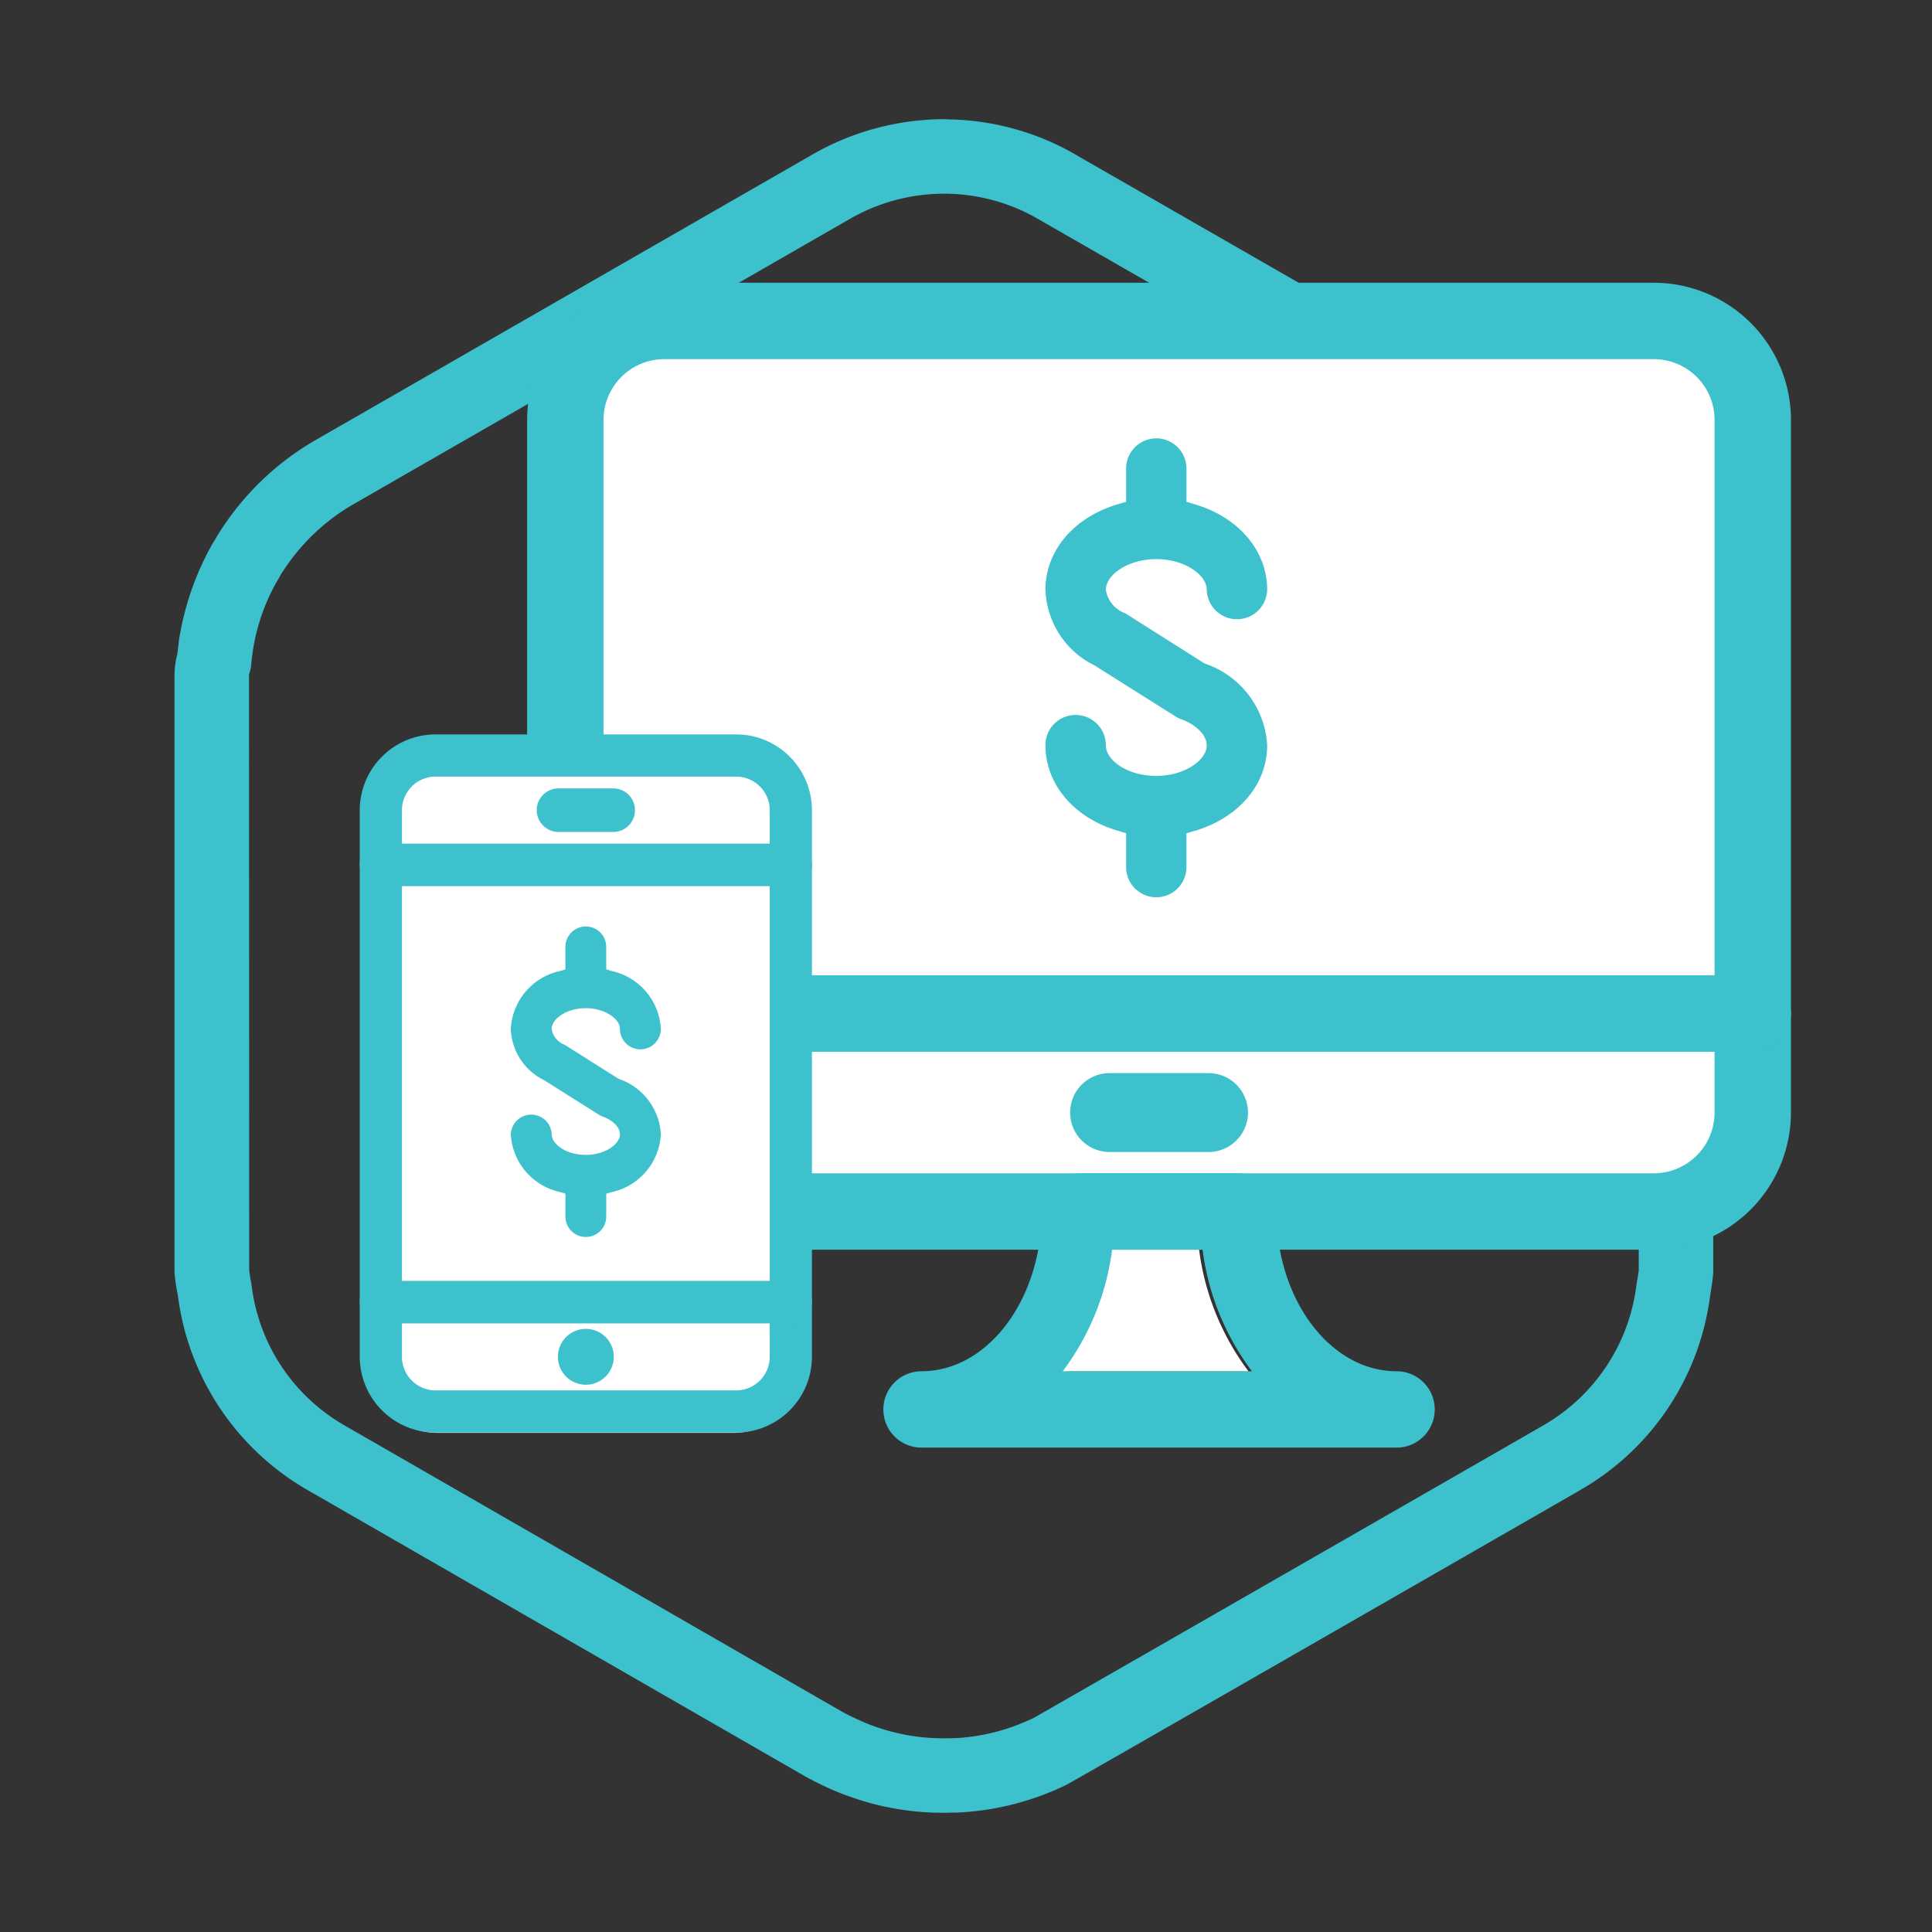 <svg id="Layer_1" data-name="Layer 1" xmlns="http://www.w3.org/2000/svg" viewBox="0 0 124 124"><rect x="0" y="0" width="124" height="124" fill="#333333" stroke="none"/><defs><style>.cls-1{fill:#3dc1cc;}.cls-2{fill:#fff;}</style></defs><path class="cls-1" d="M106.961,33.978m2.739,10.708L109.96,60.23V81.581a1.466,1.466,0,0,1-.011.224c-.047.484-.118.921-.189,1.358a16.853,16.853,0,0,1-8.288,12.444l-2.644,1.523c-27.78,15.962-30.2,17.331-30.413,17.438a17.243,17.243,0,0,1-1.877.779,17.691,17.691,0,0,1-4.959.98c-.165.012-.283.012-.401.012h-.213c-.083,0-.153.012-.224.012l-.756-.012a2.881,2.881,0,0,1-.33-.012,17.692,17.692,0,0,1-5.041-.992,16.131,16.131,0,0,1-1.877-.779c-.366-.177-.744-.366-1.098-.567L19.69,95.606a16.849,16.849,0,0,1-8.276-12.479c-.095-.449-.153-.874-.201-1.275,0-.083-.012-.165-.012-.26V43.317a5.255,5.255,0,0,1,.165-1.275l.024-.13c.024-.177.035-.342.071-.567l.011-.153a18.222,18.222,0,0,1,2.113-6.198c.047-.083.095-.165.166-.272.071-.13.141-.248.236-.401.083-.142.165-.272.272-.425a17.874,17.874,0,0,1,6.021-5.667L52.205,9.882A17.08,17.08,0,0,1,60.398,7.65h.166a1.915,1.915,0,0,1,.248.012A16.828,16.828,0,0,1,68.946,9.87l.436.26c.177.093,13.11,7.524,24.627,14.139l-9.017.336c-7.719-4.435-17.767-10.208-18.007-10.343l-.449-.26a12.06,12.06,0,0,0-5.891-1.57h-.212a12.125,12.125,0,0,0-5.844,1.594L22.666,32.373a13.226,13.226,0,0,0-4.451,4.215l-.153.213v.012c-.059.106-.118.201-.177.319l-.107.177a12.912,12.912,0,0,0-1.546,4.439c-.012.059-.012.13-.024.177-.035.224-.059.449-.083.72a2.28,2.28,0,0,1-.095.496l-.047.13.011,38.252c.035.272.071.543.13.803l.024.177a12.04,12.04,0,0,0,5.927,8.961l31.924,18.37c.236.13.519.283.815.413a12.689,12.689,0,0,0,1.381.579,13.096,13.096,0,0,0,3.79.732l.508.012.85-.012a13.173,13.173,0,0,0,3.612-.72c.484-.177.91-.354,1.37-.567.956-.543,10.815-6.198,30.118-17.284l2.644-1.523a12.085,12.085,0,0,0,5.939-8.961l.035-.236c.047-.248.082-.484.118-.732V43.376l4.522-2.09m-6.789-4.781"/><path class="cls-2" d="M105.191,18.495H43.484A8.655,8.655,0,0,0,34.932,27.23V71.345a8.655,8.655,0,0,0,8.552,8.734h61.707a8.655,8.655,0,0,0,8.552-8.734V27.23A8.655,8.655,0,0,0,105.191,18.495Z"/><path class="cls-1" d="M89.632,92.912H59.147a2.451,2.451,0,1,1,0-4.903c4.252,0,7.711-4.598,7.711-10.251a2.451,2.451,0,0,1,2.451-2.451H79.471a2.451,2.451,0,0,1,2.451,2.451c0,5.653,3.459,10.251,7.711,10.251a2.451,2.451,0,1,1,0,4.903ZM68.429,88.009H80.35a16.488,16.488,0,0,1-3.167-7.8H71.596A16.488,16.488,0,0,1,68.429,88.009Z"/><path class="cls-1" d="M106.145,80.21H42.634a8.813,8.813,0,0,1-8.802-8.802V65.056a2.451,2.451,0,0,1,2.451-2.451h76.213a2.451,2.451,0,0,1,2.451,2.451v6.352A8.813,8.813,0,0,1,106.145,80.21ZM38.735,67.507v3.9a3.904,3.904,0,0,0,3.899,3.899h63.511a3.904,3.904,0,0,0,3.899-3.899v-3.9Z"/><path class="cls-1" d="M112.496,67.507H36.284a2.451,2.451,0,0,1-2.451-2.451V26.95a8.813,8.813,0,0,1,8.802-8.803h63.511a8.813,8.813,0,0,1,8.802,8.803V65.056A2.451,2.451,0,0,1,112.496,67.507ZM38.735,62.604h71.31V26.95a3.904,3.904,0,0,0-3.899-3.9H42.634a3.904,3.904,0,0,0-3.899,3.9Z"/><path class="cls-1" d="M77.566,73.937H71.214a2.53,2.53,0,0,1,0-5.061h6.352a2.53,2.53,0,0,1,0,5.061Zm0-.158h0Z"/><path class="cls-2" d="M68.208,88.011H80.129a16.488,16.488,0,0,1-3.167-7.8H71.375A16.487,16.487,0,0,1,68.208,88.011Z"/><path class="cls-1" d="M81.328,47.846c0,2.501-1.83,4.654-4.663,5.486l-.516.146V55.652a1.936,1.936,0,0,1-3.872,0V53.478l-.516-.155c-2.816-.823-4.634-2.959-4.663-5.44a1.939,1.939,0,1,1,3.877-.029c.011.92,1.342,1.944,3.238,1.944,1.847,0,3.238-1.032,3.238-1.953,0-.66-.671-1.339-1.666-1.695a1.717,1.717,0,0,1-.376-.192l-5.076-3.198-.037-.029a5.627,5.627,0,0,1-3.197-4.884c0-2.501,1.83-4.654,4.663-5.489l.516-.152V30.072a1.936,1.936,0,0,1,3.872,0v2.136l.516.152c2.833.835,4.663,2.988,4.663,5.489a1.939,1.939,0,0,1-3.877,0c0-.929-1.391-1.964-3.238-1.964-1.85,0-3.238,1.035-3.238,1.964a1.9,1.9,0,0,0,1.199,1.494.709.709,0,0,1,.152.086l4.933,3.12.115.057a5.875,5.875,0,0,1,3.955,5.239"/><path class="cls-2" d="M47.071,47.519H28.087a4.81,4.81,0,0,0-4.784,4.824V87.141a4.81,4.81,0,0,0,4.784,4.824H47.071a4.81,4.81,0,0,0,4.784-4.824V52.342A4.81,4.81,0,0,0,47.071,47.519Z"/><path class="cls-1" d="M47.249,91.946H27.953a4.869,4.869,0,0,1-4.863-4.863V83.575a1.354,1.354,0,0,1,1.354-1.354H50.758a1.354,1.354,0,0,1,1.354,1.354v3.508A4.869,4.869,0,0,1,47.249,91.946ZM25.798,84.929v2.154a2.157,2.157,0,0,0,2.155,2.155H47.249a2.157,2.157,0,0,0,2.155-2.155V84.929Z"/><path class="cls-1" d="M50.758,56.861H24.444A1.354,1.354,0,0,1,23.09,55.507V51.999a4.869,4.869,0,0,1,4.863-4.863H47.249a4.869,4.869,0,0,1,4.863,4.863v3.508A1.354,1.354,0,0,1,50.758,56.861Zm-24.96-2.708H49.404V51.999a2.157,2.157,0,0,0-2.155-2.155H27.953a2.157,2.157,0,0,0-2.155,2.155Z"/><path class="cls-1" d="M50.758,84.929H24.444A1.354,1.354,0,0,1,23.09,83.575V55.507a1.354,1.354,0,0,1,1.354-1.354H50.758a1.354,1.354,0,0,1,1.354,1.354V83.575A1.354,1.354,0,0,1,50.758,84.929Zm-24.96-2.708H49.404V56.861H25.798Z"/><path class="cls-1" d="M37.601,88.876a1.793,1.793,0,1,1,1.793-1.793A1.795,1.795,0,0,1,37.601,88.876Z"/><path class="cls-1" d="M39.355,53.397H35.847a1.398,1.398,0,0,1,0-2.796h3.509a1.398,1.398,0,0,1,0,2.796Zm0-.087h0Z"/><path class="cls-1" d="M42.414,72.8a4.01,4.01,0,0,1-3.155,3.712l-.349.099v1.471a1.31,1.31,0,0,1-2.62,0V76.612l-.349-.105a4.02,4.02,0,0,1-3.155-3.681,1.312,1.312,0,0,1,2.623-.019c.008.623.908,1.316,2.191,1.316,1.25,0,2.191-.699,2.191-1.321,0-.446-.454-.906-1.127-1.147a1.162,1.162,0,0,1-.254-.13L34.974,69.36l-.025-.019a3.808,3.808,0,0,1-2.164-3.305A4.014,4.014,0,0,1,35.94,62.322l.349-.103V60.773a1.31,1.31,0,0,1,2.62,0v1.446l.349.103a4.014,4.014,0,0,1,3.155,3.714,1.312,1.312,0,0,1-2.624,0c0-.629-.941-1.329-2.191-1.329-1.252,0-2.191.701-2.191,1.329a1.286,1.286,0,0,0,.811,1.011.474.474,0,0,1,.103.058L39.66,69.216l.078.039A3.975,3.975,0,0,1,42.414,72.8"/></svg>